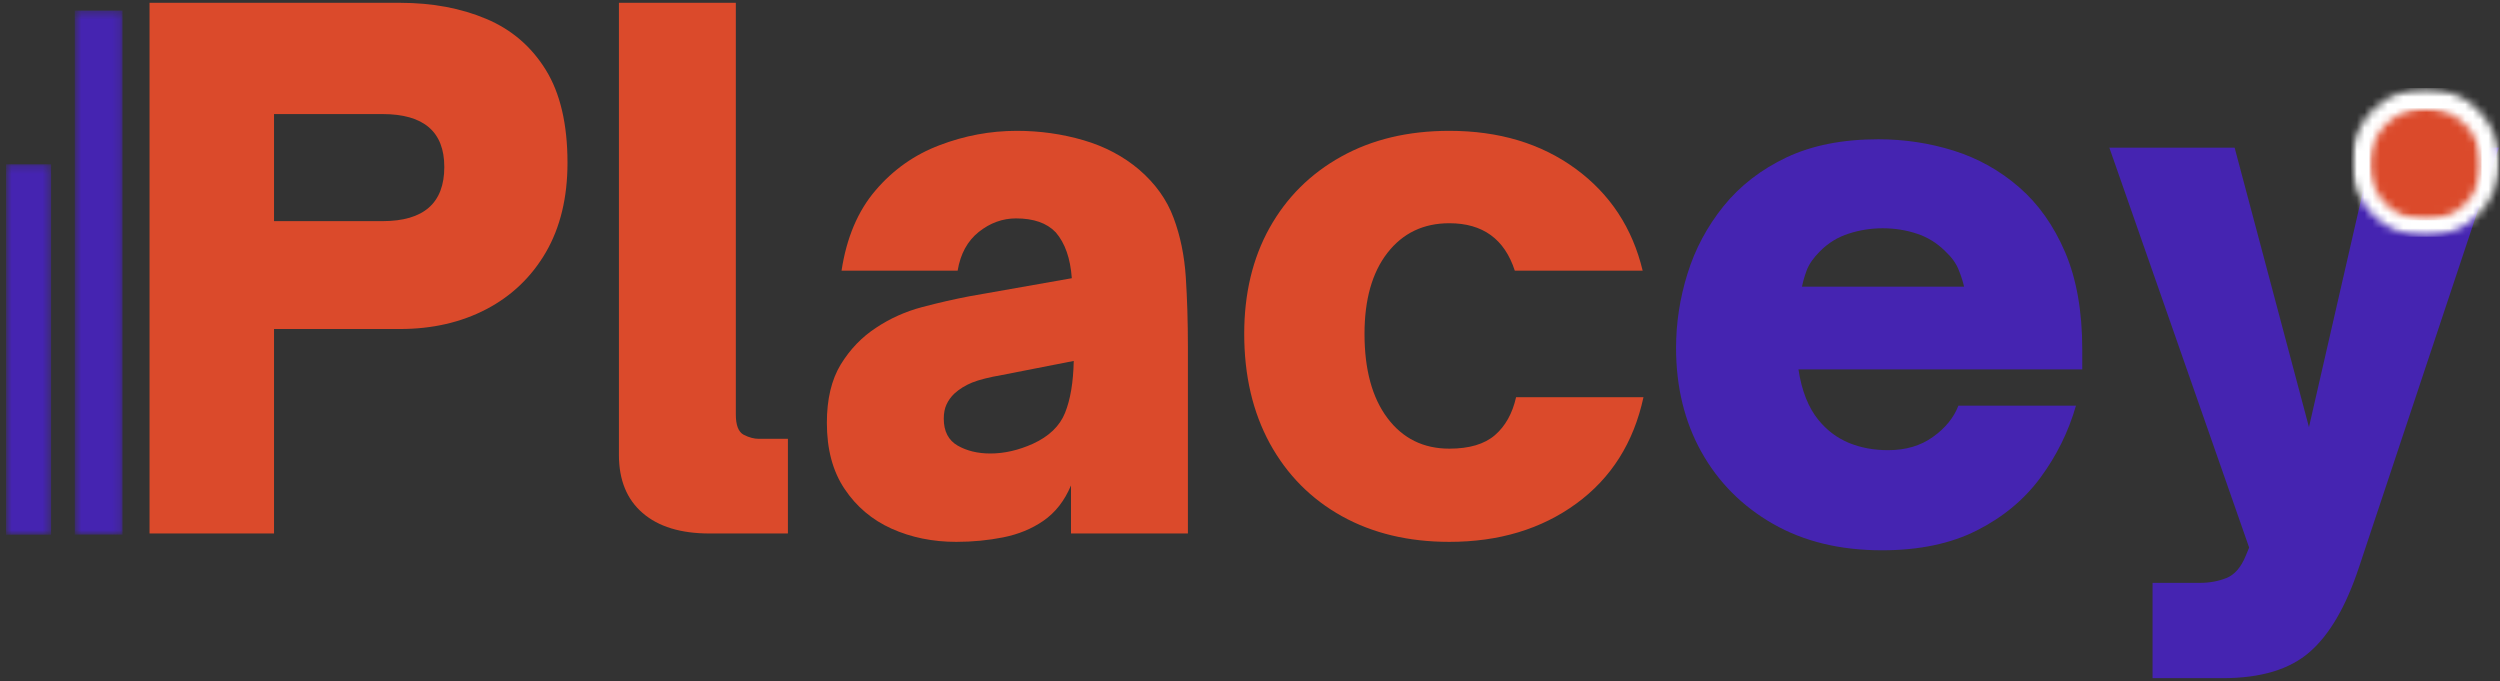 <svg width="323" height="88" viewBox="0 0 323 88" fill="none" xmlns="http://www.w3.org/2000/svg">
<rect x="0" y="0" width="323" height="88" fill="#333333" stroke="none"/>
<g clip-path="url(#clip0_12_27)">
<path d="M243.152 71.098C237.746 71.098 233.053 69.963 229.069 67.681C225.095 65.405 222.011 62.306 219.819 58.39C217.636 54.463 216.548 49.983 216.548 44.952C216.548 41.718 217.037 38.515 218.027 35.348C219.011 32.171 220.569 29.259 222.694 26.619C224.829 23.983 227.548 21.884 230.839 20.327C234.131 18.775 238.079 17.994 242.694 17.994C246.053 17.994 249.303 18.489 252.444 19.473C255.579 20.463 258.392 22.036 260.881 24.202C263.366 26.358 265.345 29.155 266.819 32.598C268.287 36.046 269.027 40.218 269.027 45.119V47.723H232.36C232.777 50.489 233.642 52.676 234.964 54.286C236.048 55.608 237.35 56.588 238.881 57.223C240.407 57.848 242.095 58.161 243.944 58.161C246.22 58.161 248.152 57.593 249.735 56.452C251.329 55.317 252.428 53.968 253.027 52.411H268.214C267.256 55.76 265.725 58.858 263.631 61.702C261.532 64.551 258.787 66.827 255.402 68.536C252.027 70.244 247.944 71.098 243.152 71.098ZM232.819 37.036H253.756C253.631 36.442 253.402 35.723 253.069 34.89C252.746 34.046 252.162 33.233 251.319 32.452C250.246 31.384 249.017 30.629 247.631 30.181C246.256 29.723 244.787 29.494 243.235 29.494C241.735 29.494 240.277 29.723 238.86 30.181C237.454 30.629 236.22 31.384 235.152 32.452C234.303 33.301 233.725 34.129 233.423 34.931C233.131 35.739 232.928 36.442 232.819 37.036Z" fill="#4524B1"/>
<path d="M287.172 87.619H278.11V75.307H284.214C285.464 75.307 286.61 75.098 287.651 74.682C288.703 74.265 289.537 73.307 290.151 71.807L290.589 70.744L272.526 19.077H288.714L298.318 55.182L306.589 19.077H322.839L304.797 73.244C303.115 78.338 300.985 82.004 298.401 84.244C295.828 86.494 292.089 87.619 287.172 87.619Z" fill="#4524B1"/>
<mask id="mask0_12_27" style="mask-type:luminance" maskUnits="userSpaceOnUse" x="303" y="11" width="20" height="20">
<path d="M303.771 11.38H322.974V30.583H303.771V11.38Z" fill="white"/>
</mask>
<g mask="url(#mask0_12_27)">
<mask id="mask1_12_27" style="mask-type:luminance" maskUnits="userSpaceOnUse" x="303" y="11" width="20" height="20">
<path d="M313.375 11.38C308.068 11.38 303.771 15.677 303.771 20.979C303.771 26.286 308.068 30.583 313.375 30.583C318.677 30.583 322.974 26.286 322.974 20.979C322.974 15.677 318.677 11.38 313.375 11.38Z" fill="white"/>
</mask>
<g mask="url(#mask1_12_27)">
<path d="M303.771 11.38H322.974V30.583H303.771V11.38Z" fill="white"/>
</g>
</g>
<path d="M35.404 68.925H19.32V0.363H51.654C55.846 0.363 59.575 1.061 62.841 2.446C66.102 3.821 68.664 6.024 70.529 9.05C72.388 12.066 73.32 16.061 73.32 21.029C73.32 25.529 72.388 29.384 70.529 32.592C68.664 35.79 66.102 38.238 62.841 39.946C59.575 41.654 55.846 42.509 51.654 42.509H35.404V68.925ZM35.404 14.738V28.571H49.425C54.742 28.571 57.404 26.238 57.404 21.571C57.404 17.019 54.742 14.738 49.425 14.738H35.404Z" fill="#DB4A2B"/>
<path d="M101.798 68.925H91.652C87.944 68.925 85.069 68.045 83.027 66.279C80.985 64.519 79.965 62.019 79.965 58.779V0.363H95.069V53.55C95.069 54.941 95.407 55.816 96.09 56.175C96.782 56.524 97.428 56.696 98.027 56.696H101.798V68.925Z" fill="#DB4A2B"/>
<path d="M123.56 70.008C120.503 70.008 117.712 69.436 115.185 68.3C112.67 67.165 110.649 65.456 109.123 63.175C107.592 60.899 106.831 58.05 106.831 54.633C106.831 51.581 107.425 49.066 108.623 47.092C109.831 45.123 111.363 43.529 113.227 42.321C115.019 41.128 116.988 40.248 119.144 39.675C121.295 39.107 123.331 38.644 125.248 38.279L138.477 35.946C138.295 33.378 137.602 31.399 136.394 30.009C135.253 28.816 133.545 28.217 131.269 28.217C129.529 28.217 127.925 28.8 126.456 29.967C124.998 31.134 124.087 32.8 123.727 34.967H108.727C109.378 30.706 110.842 27.248 113.123 24.592C115.399 21.925 118.154 19.982 121.394 18.759C124.628 17.524 127.956 16.904 131.373 16.904C134.357 16.904 137.227 17.311 139.977 18.113C142.738 18.92 145.144 20.191 147.185 21.925C149.279 23.732 150.758 25.8 151.623 28.134C152.498 30.467 153.024 33.029 153.206 35.821C153.383 38.602 153.477 41.581 153.477 44.758V68.925H138.373V62.717C137.54 64.706 136.342 66.232 134.79 67.3C133.29 68.331 131.566 69.034 129.623 69.425C127.675 69.811 125.654 70.008 123.56 70.008ZM127.956 58.592C129.748 58.592 131.571 58.175 133.435 57.342C135.529 56.383 136.92 55.05 137.602 53.342C138.295 51.633 138.67 49.399 138.727 46.633L129.477 48.446C127.795 48.738 126.503 49.066 125.602 49.425C124.712 49.79 123.941 50.269 123.29 50.863C122.857 51.279 122.524 51.748 122.29 52.258C122.05 52.774 121.935 53.383 121.935 54.092C121.935 55.717 122.529 56.878 123.727 57.571C124.92 58.253 126.331 58.592 127.956 58.592Z" fill="#DB4A2B"/>
<path d="M187.253 70.008C181.987 70.008 177.362 68.904 173.378 66.696C169.388 64.477 166.284 61.342 164.065 57.3C161.857 53.248 160.753 48.524 160.753 43.133C160.753 37.925 161.842 33.363 164.024 29.446C166.217 25.519 169.3 22.446 173.274 20.238C177.258 18.019 181.92 16.904 187.253 16.904C193.67 16.904 199.107 18.54 203.565 21.8C208.024 25.066 210.909 29.456 212.232 34.967H195.711C194.388 30.884 191.571 28.842 187.253 28.842C183.904 28.842 181.237 30.123 179.253 32.675C177.279 35.217 176.295 38.706 176.295 43.133C176.295 47.748 177.279 51.373 179.253 54.008C181.237 56.649 183.904 57.967 187.253 57.967C189.836 57.967 191.8 57.383 193.149 56.217C194.493 55.05 195.404 53.42 195.878 51.321H212.336C211.071 57.185 208.175 61.769 203.649 65.071C199.133 68.363 193.67 70.008 187.253 70.008Z" fill="#DB4A2B"/>
<mask id="mask2_12_27" style="mask-type:luminance" maskUnits="userSpaceOnUse" x="9" y="1" width="7" height="69">
<path d="M9.661 1.365H15.828V69.083H9.661V1.365Z" fill="white"/>
</mask>
<g mask="url(#mask2_12_27)">
<path d="M9.661 1.365H15.828V69.073H9.661V1.365Z" fill="#4524B1"/>
</g>
<mask id="mask3_12_27" style="mask-type:luminance" maskUnits="userSpaceOnUse" x="0" y="21" width="7" height="49">
<path d="M0.781 21.224H6.599V69.083H0.781V21.224Z" fill="white"/>
</mask>
<g mask="url(#mask3_12_27)">
<path d="M0.781 21.224H6.599V69.088H0.781V21.224Z" fill="#4524B1"/>
</g>
<mask id="mask4_12_27" style="mask-type:luminance" maskUnits="userSpaceOnUse" x="306" y="13" width="15" height="16">
<path d="M306.13 13.979H320.615V28.464H306.13V13.979Z" fill="white"/>
</mask>
<g mask="url(#mask4_12_27)">
<mask id="mask5_12_27" style="mask-type:luminance" maskUnits="userSpaceOnUse" x="306" y="13" width="15" height="16">
<path d="M313.375 13.979C309.375 13.979 306.13 17.224 306.13 21.224C306.13 25.224 309.375 28.464 313.375 28.464C317.375 28.464 320.615 25.224 320.615 21.224C320.615 17.224 317.375 13.979 313.375 13.979Z" fill="white"/>
</mask>
<g mask="url(#mask5_12_27)">
<path d="M306.13 13.979H320.615V28.464H306.13V13.979Z" fill="#DB4A2B"/>
</g>
</g>
</g>
<defs>
<clipPath id="clip0_12_27">
<rect width="323" height="88" fill="white"/>
</clipPath>
</defs>
</svg>
